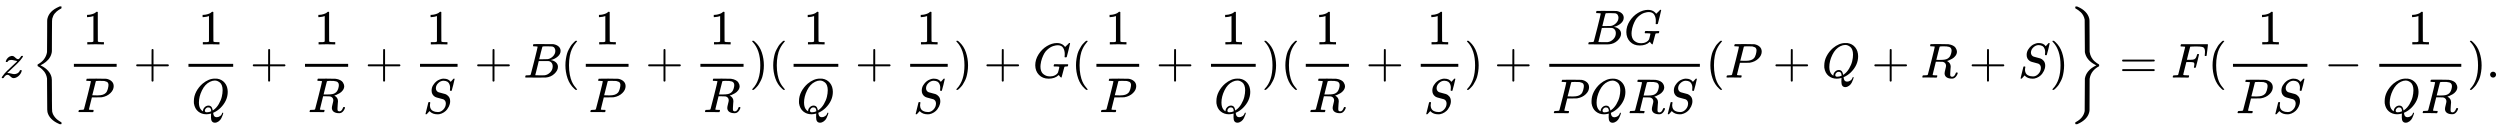 <svg xmlns:xlink="http://www.w3.org/1999/xlink" xmlns="http://www.w3.org/2000/svg" width="118.284ex" height="6.176ex" style="vertical-align: -2.505ex;" viewBox="0 -1580.7 50927.4 2659.1" role="img" focusable="false" aria-labelledby="MathJax-SVG-1-Title">
<title id="MathJax-SVG-1-Title">{\displaystyle z\left\{{\frac {1}{P}}+{\frac {1}{Q}}+{\frac {1}{R}}+{\frac {1}{S}}+B({\frac {1}{P}}+{\frac {1}{R}})({\frac {1}{Q}}+{\frac {1}{S}})+G({\frac {1}{P}}+{\frac {1}{Q}})({\frac {1}{R}}+{\frac {1}{S}})+{\frac {BG}{PQRS}}(P+Q+R+S)\right\}=F({\frac {1}{PS}}-{\frac {1}{QR}}).}</title>
<defs aria-hidden="true">
<path stroke-width="1" id="E1-MJMATHI-7A" d="M347 338Q337 338 294 349T231 360Q211 360 197 356T174 346T162 335T155 324L153 320Q150 317 138 317Q117 317 117 325Q117 330 120 339Q133 378 163 406T229 440Q241 442 246 442Q271 442 291 425T329 392T367 375Q389 375 411 408T434 441Q435 442 449 442H462Q468 436 468 434Q468 430 463 420T449 399T432 377T418 358L411 349Q368 298 275 214T160 106L148 94L163 93Q185 93 227 82T290 71Q328 71 360 90T402 140Q406 149 409 151T424 153Q443 153 443 143Q443 138 442 134Q425 72 376 31T278 -11Q252 -11 232 6T193 40T155 57Q111 57 76 -3Q70 -11 59 -11H54H41Q35 -5 35 -2Q35 13 93 84Q132 129 225 214T340 322Q352 338 347 338Z"/>
<path stroke-width="1" id="E1-MJMAIN-7B" d="M434 -231Q434 -244 428 -250H410Q281 -250 230 -184Q225 -177 222 -172T217 -161T213 -148T211 -133T210 -111T209 -84T209 -47T209 0Q209 21 209 53Q208 142 204 153Q203 154 203 155Q189 191 153 211T82 231Q71 231 68 234T65 250T68 266T82 269Q116 269 152 289T203 345Q208 356 208 377T209 529V579Q209 634 215 656T244 698Q270 724 324 740Q361 748 377 749Q379 749 390 749T408 750H428Q434 744 434 732Q434 719 431 716Q429 713 415 713Q362 710 332 689T296 647Q291 634 291 499V417Q291 370 288 353T271 314Q240 271 184 255L170 250L184 245Q202 239 220 230T262 196T290 137Q291 131 291 1Q291 -134 296 -147Q306 -174 339 -192T415 -213Q429 -213 431 -216Q434 -219 434 -231Z"/>
<path stroke-width="1" id="E1-MJMAIN-31" d="M213 578L200 573Q186 568 160 563T102 556H83V602H102Q149 604 189 617T245 641T273 663Q275 666 285 666Q294 666 302 660V361L303 61Q310 54 315 52T339 48T401 46H427V0H416Q395 3 257 3Q121 3 100 0H88V46H114Q136 46 152 46T177 47T193 50T201 52T207 57T213 61V578Z"/>
<path stroke-width="1" id="E1-MJMATHI-50" d="M287 628Q287 635 230 637Q206 637 199 638T192 648Q192 649 194 659Q200 679 203 681T397 683Q587 682 600 680Q664 669 707 631T751 530Q751 453 685 389Q616 321 507 303Q500 302 402 301H307L277 182Q247 66 247 59Q247 55 248 54T255 50T272 48T305 46H336Q342 37 342 35Q342 19 335 5Q330 0 319 0Q316 0 282 1T182 2Q120 2 87 2T51 1Q33 1 33 11Q33 13 36 25Q40 41 44 43T67 46Q94 46 127 49Q141 52 146 61Q149 65 218 339T287 628ZM645 554Q645 567 643 575T634 597T609 619T560 635Q553 636 480 637Q463 637 445 637T416 636T404 636Q391 635 386 627Q384 621 367 550T332 412T314 344Q314 342 395 342H407H430Q542 342 590 392Q617 419 631 471T645 554Z"/>
<path stroke-width="1" id="E1-MJMAIN-2B" d="M56 237T56 250T70 270H369V420L370 570Q380 583 389 583Q402 583 409 568V270H707Q722 262 722 250T707 230H409V-68Q401 -82 391 -82H389H387Q375 -82 369 -68V230H70Q56 237 56 250Z"/>
<path stroke-width="1" id="E1-MJMATHI-51" d="M399 -80Q399 -47 400 -30T402 -11V-7L387 -11Q341 -22 303 -22Q208 -22 138 35T51 201Q50 209 50 244Q50 346 98 438T227 601Q351 704 476 704Q514 704 524 703Q621 689 680 617T740 435Q740 255 592 107Q529 47 461 16L444 8V3Q444 2 449 -24T470 -66T516 -82Q551 -82 583 -60T625 -3Q631 11 638 11Q647 11 649 2Q649 -6 639 -34T611 -100T557 -165T481 -194Q399 -194 399 -87V-80ZM636 468Q636 523 621 564T580 625T530 655T477 665Q429 665 379 640Q277 591 215 464T153 216Q153 110 207 59Q231 38 236 38V46Q236 86 269 120T347 155Q372 155 390 144T417 114T429 82T435 55L448 64Q512 108 557 185T619 334T636 468ZM314 18Q362 18 404 39L403 49Q399 104 366 115Q354 117 347 117Q344 117 341 117T337 118Q317 118 296 98T274 52Q274 18 314 18Z"/>
<path stroke-width="1" id="E1-MJMATHI-52" d="M230 637Q203 637 198 638T193 649Q193 676 204 682Q206 683 378 683Q550 682 564 680Q620 672 658 652T712 606T733 563T739 529Q739 484 710 445T643 385T576 351T538 338L545 333Q612 295 612 223Q612 212 607 162T602 80V71Q602 53 603 43T614 25T640 16Q668 16 686 38T712 85Q717 99 720 102T735 105Q755 105 755 93Q755 75 731 36Q693 -21 641 -21H632Q571 -21 531 4T487 82Q487 109 502 166T517 239Q517 290 474 313Q459 320 449 321T378 323H309L277 193Q244 61 244 59Q244 55 245 54T252 50T269 48T302 46H333Q339 38 339 37T336 19Q332 6 326 0H311Q275 2 180 2Q146 2 117 2T71 2T50 1Q33 1 33 10Q33 12 36 24Q41 43 46 45Q50 46 61 46H67Q94 46 127 49Q141 52 146 61Q149 65 218 339T287 628Q287 635 230 637ZM630 554Q630 586 609 608T523 636Q521 636 500 636T462 637H440Q393 637 386 627Q385 624 352 494T319 361Q319 360 388 360Q466 361 492 367Q556 377 592 426Q608 449 619 486T630 554Z"/>
<path stroke-width="1" id="E1-MJMATHI-53" d="M308 24Q367 24 416 76T466 197Q466 260 414 284Q308 311 278 321T236 341Q176 383 176 462Q176 523 208 573T273 648Q302 673 343 688T407 704H418H425Q521 704 564 640Q565 640 577 653T603 682T623 704Q624 704 627 704T632 705Q645 705 645 698T617 577T585 459T569 456Q549 456 549 465Q549 471 550 475Q550 478 551 494T553 520Q553 554 544 579T526 616T501 641Q465 662 419 662Q362 662 313 616T263 510Q263 480 278 458T319 427Q323 425 389 408T456 390Q490 379 522 342T554 242Q554 216 546 186Q541 164 528 137T492 78T426 18T332 -20Q320 -22 298 -22Q199 -22 144 33L134 44L106 13Q83 -14 78 -18T65 -22Q52 -22 52 -14Q52 -11 110 221Q112 227 130 227H143Q149 221 149 216Q149 214 148 207T144 186T142 153Q144 114 160 87T203 47T255 29T308 24Z"/>
<path stroke-width="1" id="E1-MJMATHI-42" d="M231 637Q204 637 199 638T194 649Q194 676 205 682Q206 683 335 683Q594 683 608 681Q671 671 713 636T756 544Q756 480 698 429T565 360L555 357Q619 348 660 311T702 219Q702 146 630 78T453 1Q446 0 242 0Q42 0 39 2Q35 5 35 10Q35 17 37 24Q42 43 47 45Q51 46 62 46H68Q95 46 128 49Q142 52 147 61Q150 65 219 339T288 628Q288 635 231 637ZM649 544Q649 574 634 600T585 634Q578 636 493 637Q473 637 451 637T416 636H403Q388 635 384 626Q382 622 352 506Q352 503 351 500L320 374H401Q482 374 494 376Q554 386 601 434T649 544ZM595 229Q595 273 572 302T512 336Q506 337 429 337Q311 337 310 336Q310 334 293 263T258 122L240 52Q240 48 252 48T333 46Q422 46 429 47Q491 54 543 105T595 229Z"/>
<path stroke-width="1" id="E1-MJMAIN-28" d="M94 250Q94 319 104 381T127 488T164 576T202 643T244 695T277 729T302 750H315H319Q333 750 333 741Q333 738 316 720T275 667T226 581T184 443T167 250T184 58T225 -81T274 -167T316 -220T333 -241Q333 -250 318 -250H315H302L274 -226Q180 -141 137 -14T94 250Z"/>
<path stroke-width="1" id="E1-MJMAIN-29" d="M60 749L64 750Q69 750 74 750H86L114 726Q208 641 251 514T294 250Q294 182 284 119T261 12T224 -76T186 -143T145 -194T113 -227T90 -246Q87 -249 86 -250H74Q66 -250 63 -250T58 -247T55 -238Q56 -237 66 -225Q221 -64 221 250T66 725Q56 737 55 738Q55 746 60 749Z"/>
<path stroke-width="1" id="E1-MJMATHI-47" d="M50 252Q50 367 117 473T286 641T490 704Q580 704 633 653Q642 643 648 636T656 626L657 623Q660 623 684 649Q691 655 699 663T715 679T725 690L740 705H746Q760 705 760 698Q760 694 728 561Q692 422 692 421Q690 416 687 415T669 413H653Q647 419 647 422Q647 423 648 429T650 449T651 481Q651 552 619 605T510 659Q492 659 471 656T418 643T357 615T294 567T236 496T189 394T158 260Q156 242 156 221Q156 173 170 136T206 79T256 45T308 28T353 24Q407 24 452 47T514 106Q517 114 529 161T541 214Q541 222 528 224T468 227H431Q425 233 425 235T427 254Q431 267 437 273H454Q494 271 594 271Q634 271 659 271T695 272T707 272Q721 272 721 263Q721 261 719 249Q714 230 709 228Q706 227 694 227Q674 227 653 224Q646 221 643 215T629 164Q620 131 614 108Q589 6 586 3Q584 1 581 1Q571 1 553 21T530 52Q530 53 528 52T522 47Q448 -22 322 -22Q201 -22 126 55T50 252Z"/>
<path stroke-width="1" id="E1-MJMAIN-7D" d="M65 731Q65 745 68 747T88 750Q171 750 216 725T279 670Q288 649 289 635T291 501Q292 362 293 357Q306 312 345 291T417 269Q428 269 431 266T434 250T431 234T417 231Q380 231 345 210T298 157Q293 143 292 121T291 -28V-79Q291 -134 285 -156T256 -198Q202 -250 89 -250Q71 -250 68 -247T65 -230Q65 -224 65 -223T66 -218T69 -214T77 -213Q91 -213 108 -210T146 -200T183 -177T207 -139Q208 -134 209 3L210 139Q223 196 280 230Q315 247 330 250Q305 257 280 270Q225 304 212 352L210 362L209 498Q208 635 207 640Q195 680 154 696T77 713Q68 713 67 716T65 731Z"/>
<path stroke-width="1" id="E1-MJSZ3-7B" d="M618 -943L612 -949H582L568 -943Q472 -903 411 -841T332 -703Q327 -682 327 -653T325 -350Q324 -28 323 -18Q317 24 301 61T264 124T221 171T179 205T147 225T132 234Q130 238 130 250Q130 255 130 258T131 264T132 267T134 269T139 272T144 275Q207 308 256 367Q310 436 323 519Q324 529 325 851Q326 1124 326 1154T332 1205Q369 1358 566 1443L582 1450H612L618 1444V1429Q618 1413 616 1411L608 1406Q599 1402 585 1393T552 1372T515 1343T479 1305T449 1257T429 1200Q425 1180 425 1152T423 851Q422 579 422 549T416 498Q407 459 388 424T346 364T297 318T250 284T214 264T197 254L188 251L205 242Q290 200 345 138T416 3Q421 -18 421 -48T423 -349Q423 -397 423 -472Q424 -677 428 -694Q429 -697 429 -699Q434 -722 443 -743T465 -782T491 -816T519 -845T548 -868T574 -886T595 -899T610 -908L616 -910Q618 -912 618 -928V-943Z"/>
<path stroke-width="1" id="E1-MJSZ3-7D" d="M131 1414T131 1429T133 1447T148 1450H153H167L182 1444Q276 1404 336 1343T415 1207Q421 1184 421 1154T423 851L424 531L426 517Q434 462 460 415T518 339T571 296T608 274Q615 270 616 267T618 251Q618 241 618 238T615 232T608 227Q542 194 491 132T426 -15L424 -29L423 -350Q422 -622 422 -652T415 -706Q397 -780 337 -841T182 -943L167 -949H153Q137 -949 134 -946T131 -928Q131 -914 132 -911T144 -904Q146 -903 148 -902Q299 -820 323 -680Q324 -663 325 -349T327 -19Q355 145 541 241L561 250L541 260Q356 355 327 520Q326 537 325 850T323 1181Q315 1227 293 1267T244 1332T193 1374T151 1401T132 1413Q131 1414 131 1429Z"/>
<path stroke-width="1" id="E1-MJMAIN-3D" d="M56 347Q56 360 70 367H707Q722 359 722 347Q722 336 708 328L390 327H72Q56 332 56 347ZM56 153Q56 168 72 173H708Q722 163 722 153Q722 140 707 133H70Q56 140 56 153Z"/>
<path stroke-width="1" id="E1-MJMATHI-46" d="M48 1Q31 1 31 11Q31 13 34 25Q38 41 42 43T65 46Q92 46 125 49Q139 52 144 61Q146 66 215 342T285 622Q285 629 281 629Q273 632 228 634H197Q191 640 191 642T193 659Q197 676 203 680H742Q749 676 749 669Q749 664 736 557T722 447Q720 440 702 440H690Q683 445 683 453Q683 454 686 477T689 530Q689 560 682 579T663 610T626 626T575 633T503 634H480Q398 633 393 631Q388 629 386 623Q385 622 352 492L320 363H375Q378 363 398 363T426 364T448 367T472 374T489 386Q502 398 511 419T524 457T529 475Q532 480 548 480H560Q567 475 567 470Q567 467 536 339T502 207Q500 200 482 200H470Q463 206 463 212Q463 215 468 234T473 274Q473 303 453 310T364 317H309L277 190Q245 66 245 60Q245 46 334 46H359Q365 40 365 39T363 19Q359 6 353 0H336Q295 2 185 2Q120 2 86 2T48 1Z"/>
<path stroke-width="1" id="E1-MJMAIN-2212" d="M84 237T84 250T98 270H679Q694 262 694 250T679 230H98Q84 237 84 250Z"/>
<path stroke-width="1" id="E1-MJMAIN-2E" d="M78 60Q78 84 95 102T138 120Q162 120 180 104T199 61Q199 36 182 18T139 0T96 17T78 60Z"/>
</defs>
<g stroke="currentColor" fill="currentColor" stroke-width="0" transform="matrix(1 0 0 -1 0 0)" aria-hidden="true">
 <use xlink:href="#E1-MJMATHI-7A" x="0" y="0"/>
<g transform="translate(635,0)">
 <use xlink:href="#E1-MJSZ3-7B"/>
<g transform="translate(750,0)">
<g transform="translate(120,0)">
<rect stroke="none" width="871" height="60" x="0" y="220"/>
 <use xlink:href="#E1-MJMAIN-31" x="185" y="676"/>
 <use xlink:href="#E1-MJMATHI-50" x="60" y="-704"/>
</g>
 <use xlink:href="#E1-MJMAIN-2B" x="1333" y="0"/>
<g transform="translate(2334,0)">
<g transform="translate(120,0)">
<rect stroke="none" width="911" height="60" x="0" y="220"/>
 <use xlink:href="#E1-MJMAIN-31" x="205" y="676"/>
 <use xlink:href="#E1-MJMATHI-51" x="60" y="-725"/>
</g>
</g>
 <use xlink:href="#E1-MJMAIN-2B" x="3708" y="0"/>
<g transform="translate(4708,0)">
<g transform="translate(120,0)">
<rect stroke="none" width="879" height="60" x="0" y="220"/>
 <use xlink:href="#E1-MJMAIN-31" x="189" y="676"/>
 <use xlink:href="#E1-MJMATHI-52" x="60" y="-704"/>
</g>
</g>
 <use xlink:href="#E1-MJMAIN-2B" x="6050" y="0"/>
<g transform="translate(7051,0)">
<g transform="translate(120,0)">
<rect stroke="none" width="765" height="60" x="0" y="220"/>
 <use xlink:href="#E1-MJMAIN-31" x="132" y="676"/>
 <use xlink:href="#E1-MJMATHI-53" x="60" y="-726"/>
</g>
</g>
 <use xlink:href="#E1-MJMAIN-2B" x="8279" y="0"/>
 <use xlink:href="#E1-MJMATHI-42" x="9279" y="0"/>
 <use xlink:href="#E1-MJMAIN-28" x="10039" y="0"/>
<g transform="translate(10428,0)">
<g transform="translate(120,0)">
<rect stroke="none" width="871" height="60" x="0" y="220"/>
 <use xlink:href="#E1-MJMAIN-31" x="185" y="676"/>
 <use xlink:href="#E1-MJMATHI-50" x="60" y="-704"/>
</g>
</g>
 <use xlink:href="#E1-MJMAIN-2B" x="11762" y="0"/>
<g transform="translate(12763,0)">
<g transform="translate(120,0)">
<rect stroke="none" width="879" height="60" x="0" y="220"/>
 <use xlink:href="#E1-MJMAIN-31" x="189" y="676"/>
 <use xlink:href="#E1-MJMATHI-52" x="60" y="-704"/>
</g>
</g>
 <use xlink:href="#E1-MJMAIN-29" x="13882" y="0"/>
 <use xlink:href="#E1-MJMAIN-28" x="14272" y="0"/>
<g transform="translate(14661,0)">
<g transform="translate(120,0)">
<rect stroke="none" width="911" height="60" x="0" y="220"/>
 <use xlink:href="#E1-MJMAIN-31" x="205" y="676"/>
 <use xlink:href="#E1-MJMATHI-51" x="60" y="-725"/>
</g>
</g>
 <use xlink:href="#E1-MJMAIN-2B" x="16035" y="0"/>
<g transform="translate(17036,0)">
<g transform="translate(120,0)">
<rect stroke="none" width="765" height="60" x="0" y="220"/>
 <use xlink:href="#E1-MJMAIN-31" x="132" y="676"/>
 <use xlink:href="#E1-MJMATHI-53" x="60" y="-726"/>
</g>
</g>
 <use xlink:href="#E1-MJMAIN-29" x="18041" y="0"/>
 <use xlink:href="#E1-MJMAIN-2B" x="18653" y="0"/>
 <use xlink:href="#E1-MJMATHI-47" x="19654" y="0"/>
 <use xlink:href="#E1-MJMAIN-28" x="20440" y="0"/>
<g transform="translate(20830,0)">
<g transform="translate(120,0)">
<rect stroke="none" width="871" height="60" x="0" y="220"/>
 <use xlink:href="#E1-MJMAIN-31" x="185" y="676"/>
 <use xlink:href="#E1-MJMATHI-50" x="60" y="-704"/>
</g>
</g>
 <use xlink:href="#E1-MJMAIN-2B" x="22163" y="0"/>
<g transform="translate(23164,0)">
<g transform="translate(120,0)">
<rect stroke="none" width="911" height="60" x="0" y="220"/>
 <use xlink:href="#E1-MJMAIN-31" x="205" y="676"/>
 <use xlink:href="#E1-MJMATHI-51" x="60" y="-725"/>
</g>
</g>
 <use xlink:href="#E1-MJMAIN-29" x="24316" y="0"/>
 <use xlink:href="#E1-MJMAIN-28" x="24705" y="0"/>
<g transform="translate(25095,0)">
<g transform="translate(120,0)">
<rect stroke="none" width="879" height="60" x="0" y="220"/>
 <use xlink:href="#E1-MJMAIN-31" x="189" y="676"/>
 <use xlink:href="#E1-MJMATHI-52" x="60" y="-704"/>
</g>
</g>
 <use xlink:href="#E1-MJMAIN-2B" x="26436" y="0"/>
<g transform="translate(27437,0)">
<g transform="translate(120,0)">
<rect stroke="none" width="765" height="60" x="0" y="220"/>
 <use xlink:href="#E1-MJMAIN-31" x="132" y="676"/>
 <use xlink:href="#E1-MJMATHI-53" x="60" y="-726"/>
</g>
</g>
 <use xlink:href="#E1-MJMAIN-29" x="28443" y="0"/>
 <use xlink:href="#E1-MJMAIN-2B" x="29054" y="0"/>
<g transform="translate(30055,0)">
<g transform="translate(120,0)">
<rect stroke="none" width="3068" height="60" x="0" y="220"/>
<g transform="translate(761,676)">
 <use xlink:href="#E1-MJMATHI-42" x="0" y="0"/>
 <use xlink:href="#E1-MJMATHI-47" x="759" y="0"/>
</g>
<g transform="translate(60,-726)">
 <use xlink:href="#E1-MJMATHI-50" x="0" y="0"/>
 <use xlink:href="#E1-MJMATHI-51" x="751" y="0"/>
 <use xlink:href="#E1-MJMATHI-52" x="1543" y="0"/>
 <use xlink:href="#E1-MJMATHI-53" x="2302" y="0"/>
</g>
</g>
</g>
 <use xlink:href="#E1-MJMAIN-28" x="33363" y="0"/>
 <use xlink:href="#E1-MJMATHI-50" x="33752" y="0"/>
 <use xlink:href="#E1-MJMAIN-2B" x="34726" y="0"/>
 <use xlink:href="#E1-MJMATHI-51" x="35727" y="0"/>
 <use xlink:href="#E1-MJMAIN-2B" x="36741" y="0"/>
 <use xlink:href="#E1-MJMATHI-52" x="37741" y="0"/>
 <use xlink:href="#E1-MJMAIN-2B" x="38723" y="0"/>
 <use xlink:href="#E1-MJMATHI-53" x="39724" y="0"/>
 <use xlink:href="#E1-MJMAIN-29" x="40369" y="0"/>
</g>
 <use xlink:href="#E1-MJSZ3-7D" x="41509" y="-1"/>
</g>
 <use xlink:href="#E1-MJMAIN-3D" x="43173" y="0"/>
 <use xlink:href="#E1-MJMATHI-46" x="44229" y="0"/>
 <use xlink:href="#E1-MJMAIN-28" x="44978" y="0"/>
<g transform="translate(45368,0)">
<g transform="translate(120,0)">
<rect stroke="none" width="1517" height="60" x="0" y="220"/>
 <use xlink:href="#E1-MJMAIN-31" x="508" y="676"/>
<g transform="translate(60,-726)">
 <use xlink:href="#E1-MJMATHI-50" x="0" y="0"/>
 <use xlink:href="#E1-MJMATHI-53" x="751" y="0"/>
</g>
</g>
</g>
 <use xlink:href="#E1-MJMAIN-2212" x="47347" y="0"/>
<g transform="translate(48348,0)">
<g transform="translate(120,0)">
<rect stroke="none" width="1671" height="60" x="0" y="220"/>
 <use xlink:href="#E1-MJMAIN-31" x="585" y="676"/>
<g transform="translate(60,-725)">
 <use xlink:href="#E1-MJMATHI-51" x="0" y="0"/>
 <use xlink:href="#E1-MJMATHI-52" x="791" y="0"/>
</g>
</g>
</g>
 <use xlink:href="#E1-MJMAIN-29" x="50259" y="0"/>
 <use xlink:href="#E1-MJMAIN-2E" x="50648" y="0"/>
</g>
</svg>
